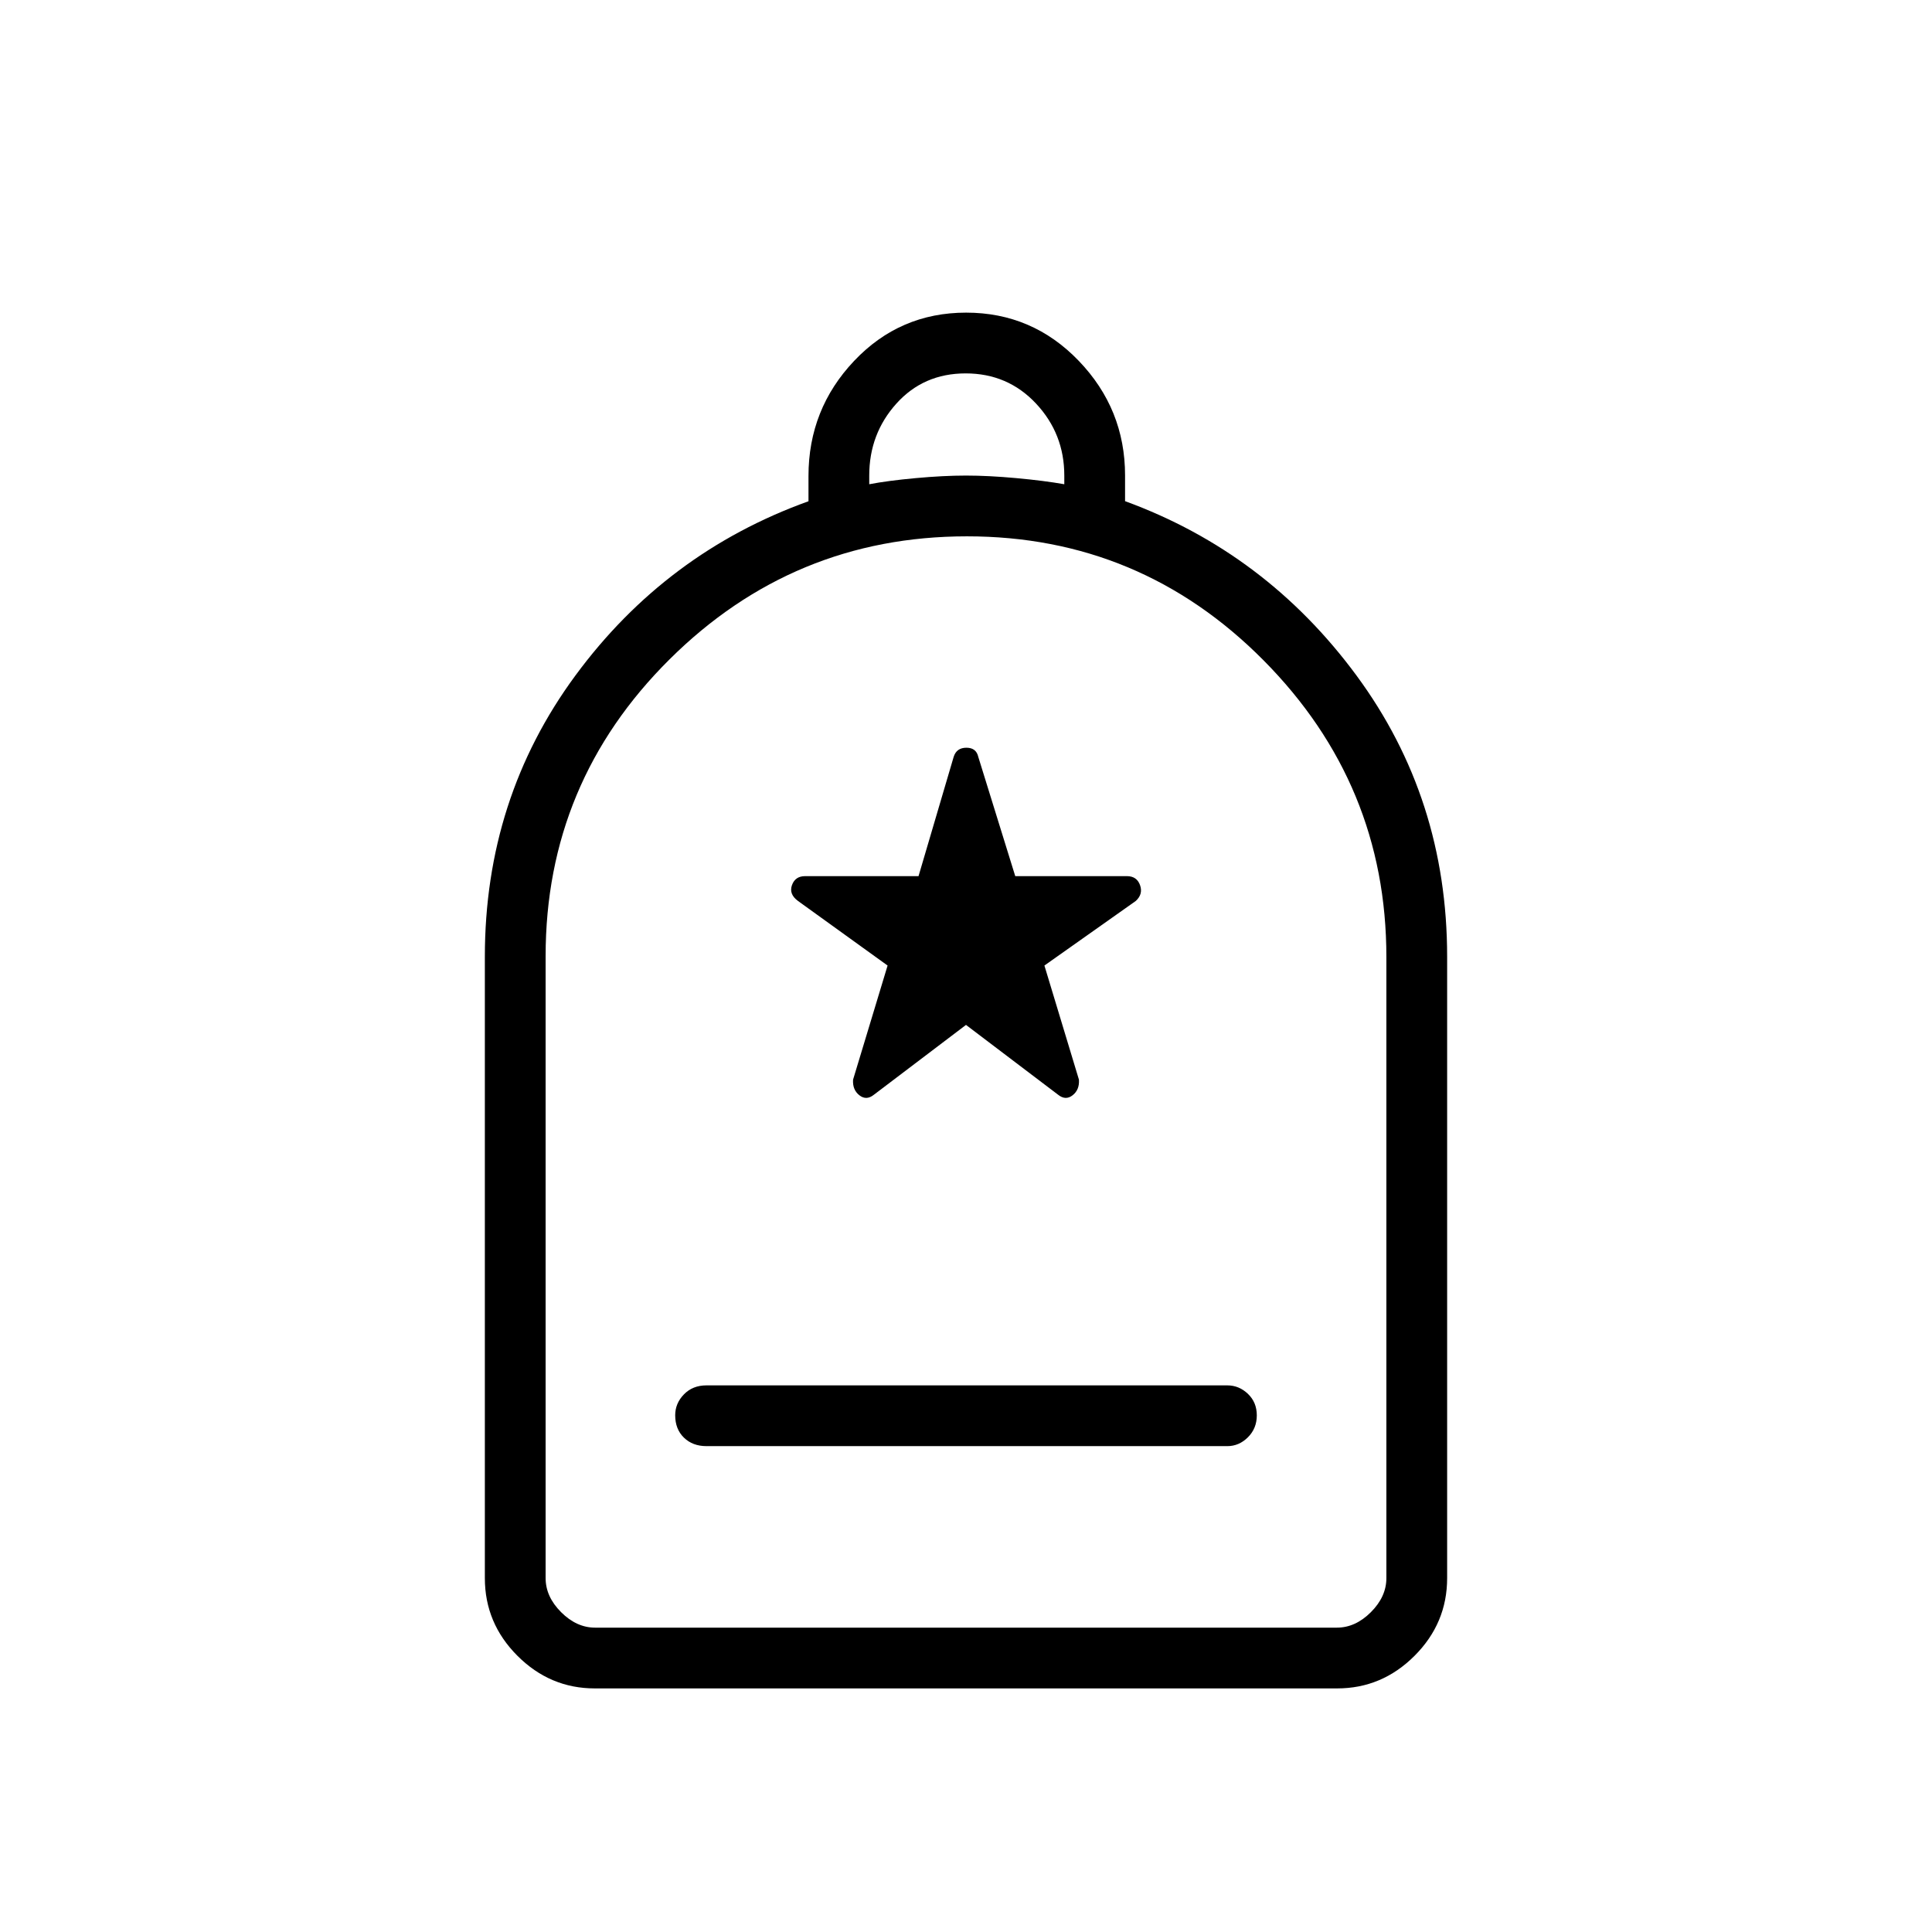<svg xmlns="http://www.w3.org/2000/svg" height="48" viewBox="0 -960 960 960" width="48"><path d="M351.038-241.423h258.808q5.829 0 10.242-4.4 4.412-4.401 4.412-10.885t-4.412-10.696q-4.413-4.211-10.242-4.211H351.038q-6.846 0-11.192 4.467-4.346 4.466-4.346 10.376 0 6.926 4.346 11.138 4.346 4.211 11.192 4.211Zm-55.474 120.385q-22.245 0-38.443-16.199-16.198-16.198-16.198-38.609v-308.769q0-78.638 45.013-139.749 45.014-61.111 115.795-86.566v-12.515q0-33.28 22.698-57.244 22.698-23.965 55.634-23.965 32.937 0 55.956 23.949 23.02 23.95 23.02 56.99v12.74q70.011 25.587 115.025 86.671 45.013 61.085 45.013 139.689v308.769q0 22.411-16.198 38.609-16.199 16.199-38.443 16.199H295.564Zm.167-30.193h368.538q9.231 0 16.923-7.692 7.693-7.692 7.693-16.923v-308.579q0-85.96-61.09-147.517Q566.706-693.5 480.468-693.5q-86.237 0-147.795 61.147-61.558 61.146-61.558 147.465v309.042q0 9.231 7.693 16.923 7.692 7.692 16.923 7.692Zm136.192-568.154q9.231-1.769 23.058-3.038 13.827-1.27 25.019-1.27 11.192 0 25.019 1.27 13.827 1.269 23.827 3.038v-4.308q0-20.769-14.038-35.769-14.039-15-34.97-15-20.931 0-34.423 15t-13.492 35.769v4.308ZM295.731-151.231h-24.616 417.77-393.154ZM480-450.731l45.769 34.701q3.731 2.992 7.212.262t3.134-7.77l-17.153-56.693 45.384-32.077q3.731-3.384 2.135-7.865t-6.519-4.481h-55.489l-18.358-59.222q-1.008-4.586-5.906-4.586-4.897 0-6.324 4.5l-17.474 59.308h-56.373q-4.923 0-6.519 4.481t3.019 7.865l44.5 32.077-17.153 56.693q-.347 5.04 3.134 7.77 3.481 2.73 7.212-.262L480-450.731Z"/></svg>